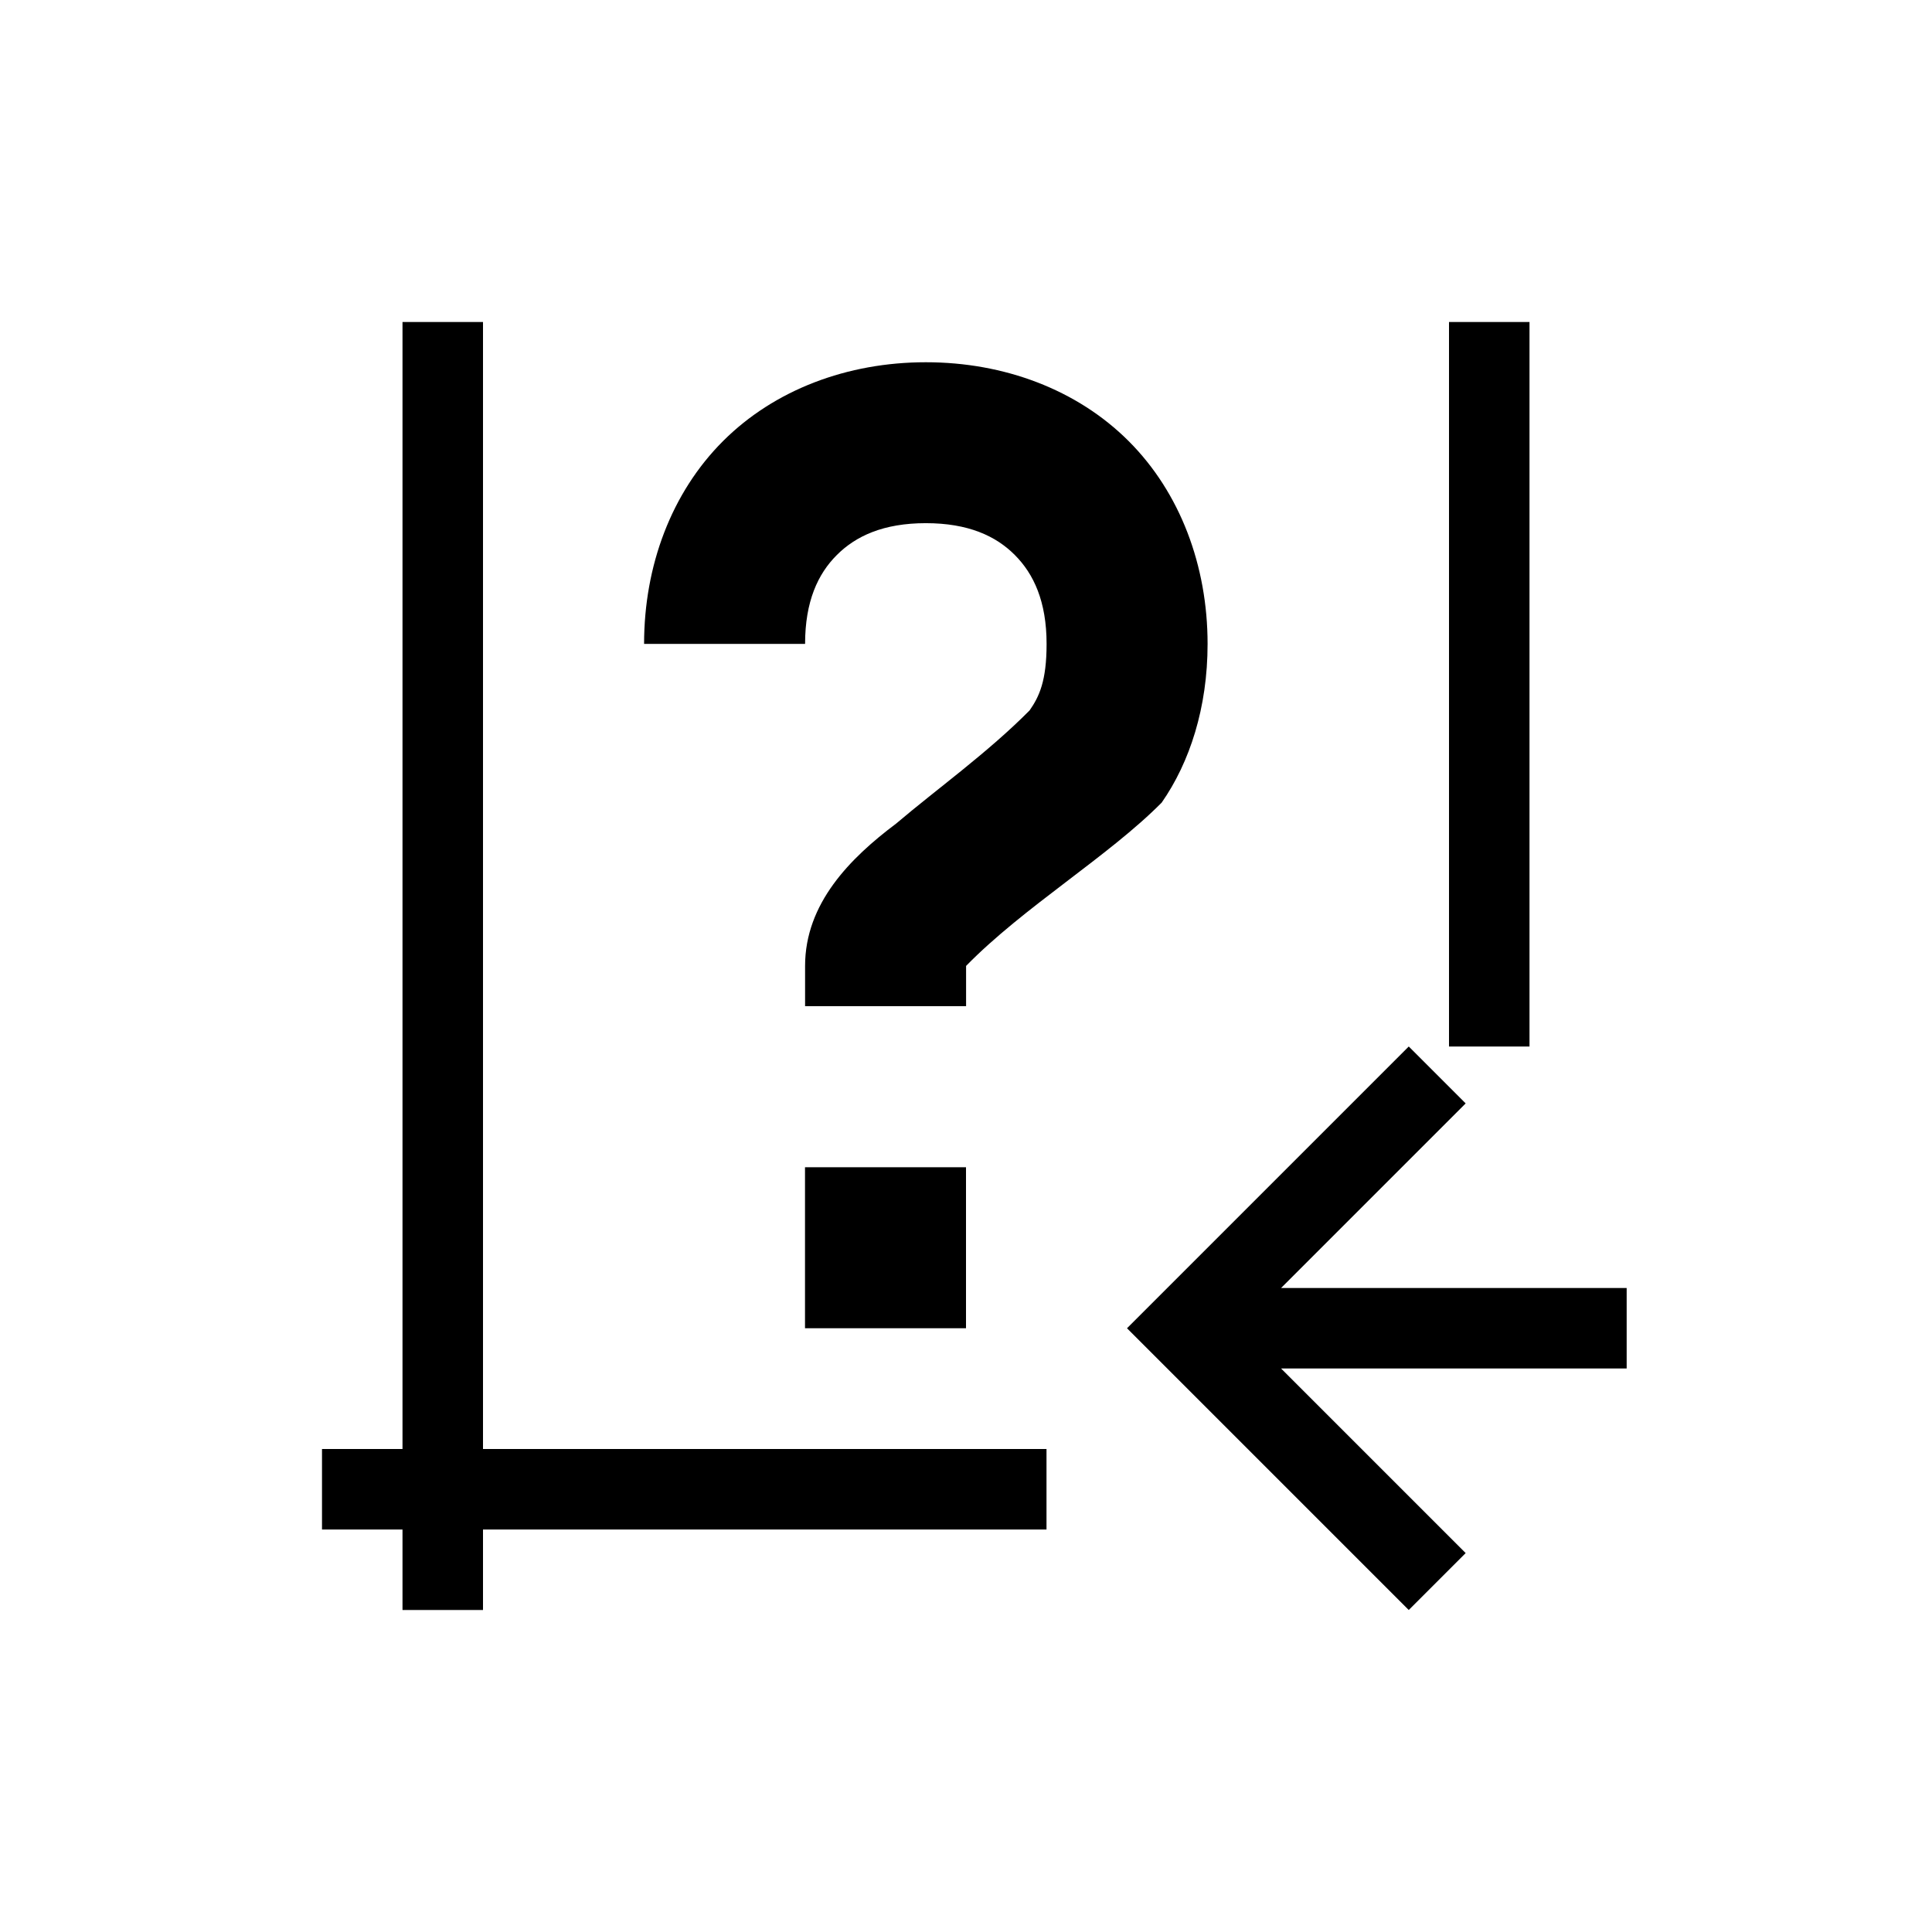 <svg viewBox="0 0 24 24" xmlns="http://www.w3.org/2000/svg">
 <defs>
  <style id="current-color-scheme" type="text/css">
   .ColorScheme-Text { color:#000000; } .ColorScheme-Highlight { color:#00b7eb; } .ColorScheme-NeutralText { color:#ff7800; } .ColorScheme-PositiveText { color:#33d17a; } .ColorScheme-NegativeText { color:#e01b24; }
  </style>
 </defs>
 <g transform="translate(1,1)">
  <path class="ColorScheme-Text" d="m4 3v14h-1v1h1v1h1v-1h7v-1h-7v-14h-1zm13 0v9h1v-9h-1zm-6.5 0.5c-0.972 0-1.88 0.341-2.519 0.98-0.64 0.64-0.98 1.547-0.98 2.519h2c0-0.528 0.159-0.87 0.395-1.105 0.235-0.235 0.578-0.395 1.105-0.395s0.87 0.159 1.105 0.395c0.235 0.235 0.395 0.578 0.395 1.105 0 0.458-0.09 0.653-0.211 0.826-0.521 0.526-1.152 0.976-1.658 1.406-0.572 0.429-1.131 0.992-1.131 1.768v0.5h2v-0.5c0.711-0.728 1.77-1.362 2.43-2.029 0.348-0.499 0.57-1.179 0.57-1.971 0-0.972-0.341-1.88-0.98-2.519-0.64-0.64-1.547-0.98-2.519-0.98zm6 8.5-3.5 3.5 3.5 3.5 0.707-0.707-2.293-2.293h4.293v-1h-4.293l2.293-2.293-0.707-0.707zm-7.5 1.5v2h2v-2h-2z" fill="currentColor"/>
 </g>
</svg>
